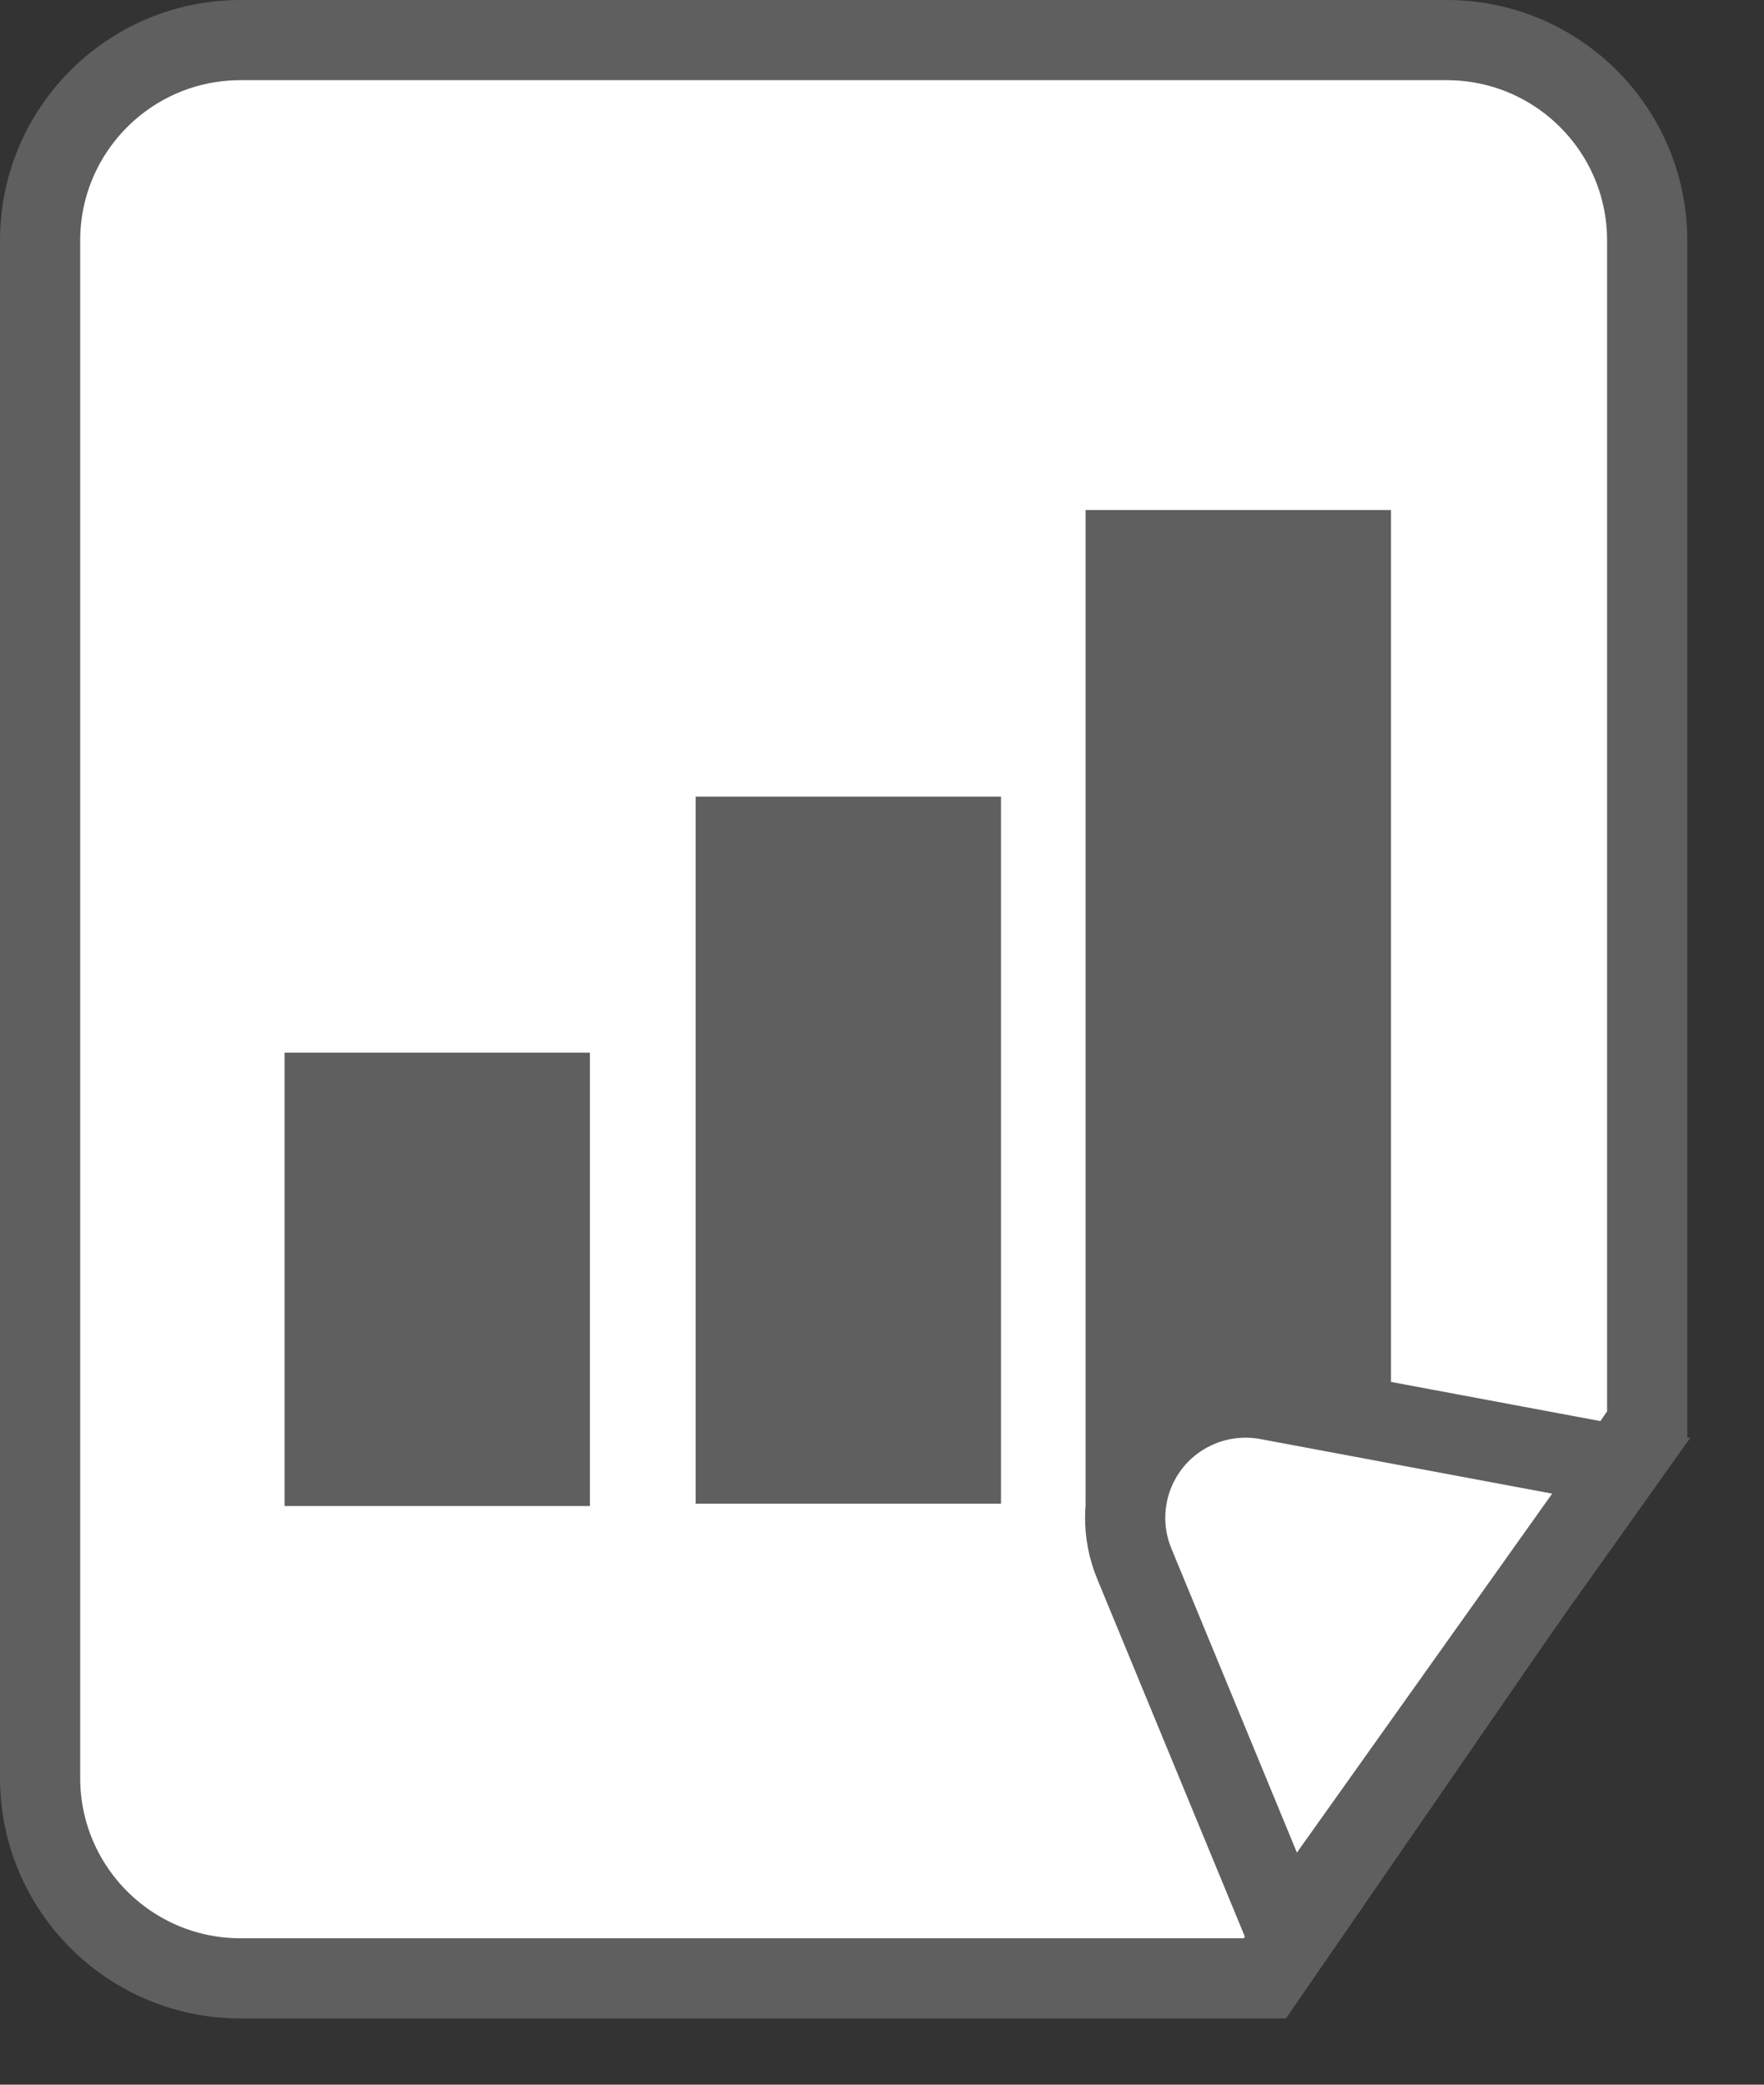 <?xml version="1.0" encoding="UTF-8"?>
<svg width="22px" height="26px" viewBox="0 0 22 26" version="1.1" xmlns="http://www.w3.org/2000/svg" xmlns:xlink="http://www.w3.org/1999/xlink">
    <rect x="0" y="0" width="22" height="26" fill="#333333" stroke="none"/>
    <!-- Generator: Sketch 61.2 (89653) - https://sketch.com -->
    <title>Group</title>
    <desc>Created with Sketch.</desc>
    <g id="Page-1" stroke="none" stroke-width="1" fill="none" fill-rule="evenodd">
        <g id="Icon-/-30-/-settings-team-report" transform="translate(-4, -2)">
            <g id="Group" transform="translate(5, 3)">
                <path d="M2,-0.5 L17.043,-0.5 C18.424,-0.5 19.543,0.619 19.543,2 L19.543,16.758 L14.775,23.674 L2,23.674 C0.619,23.674 -0.5,22.555 -0.5,21.174 L-0.5,2 C-0.5,0.619 0.619,-0.5 2,-0.5 Z" id="Rectangle-6" stroke="#5F5F5F" fill="#FFFFFF"></path>
                <path d="M6.357,12.129 L6.357,17.783 L2.549,17.783 L2.549,12.129 L6.357,12.129 Z M11.484,8.936 L11.484,17.754 L7.676,17.754 L7.676,8.936 L11.484,8.936 Z M16.348,5.361 L16.348,17.754 L12.539,17.754 L12.539,5.361 L16.348,5.361 Z" id="Combined-Shape" fill="#5F5F5F" fill-rule="nonzero"></path>
                <path d="M16.79,17.085 L18.715,21.138 L11.535,21.211 L14.157,16.944 C14.591,16.238 15.514,16.017 16.22,16.451 C16.467,16.603 16.665,16.823 16.79,17.085 Z" id="Triangle" stroke="#5F5F5F" fill="#FFFFFF" fill-rule="nonzero" transform="translate(15.182, 18.715) rotate(-54) translate(-15.182, -18.715) "></path>
            </g>
        </g>
    </g>
</svg>